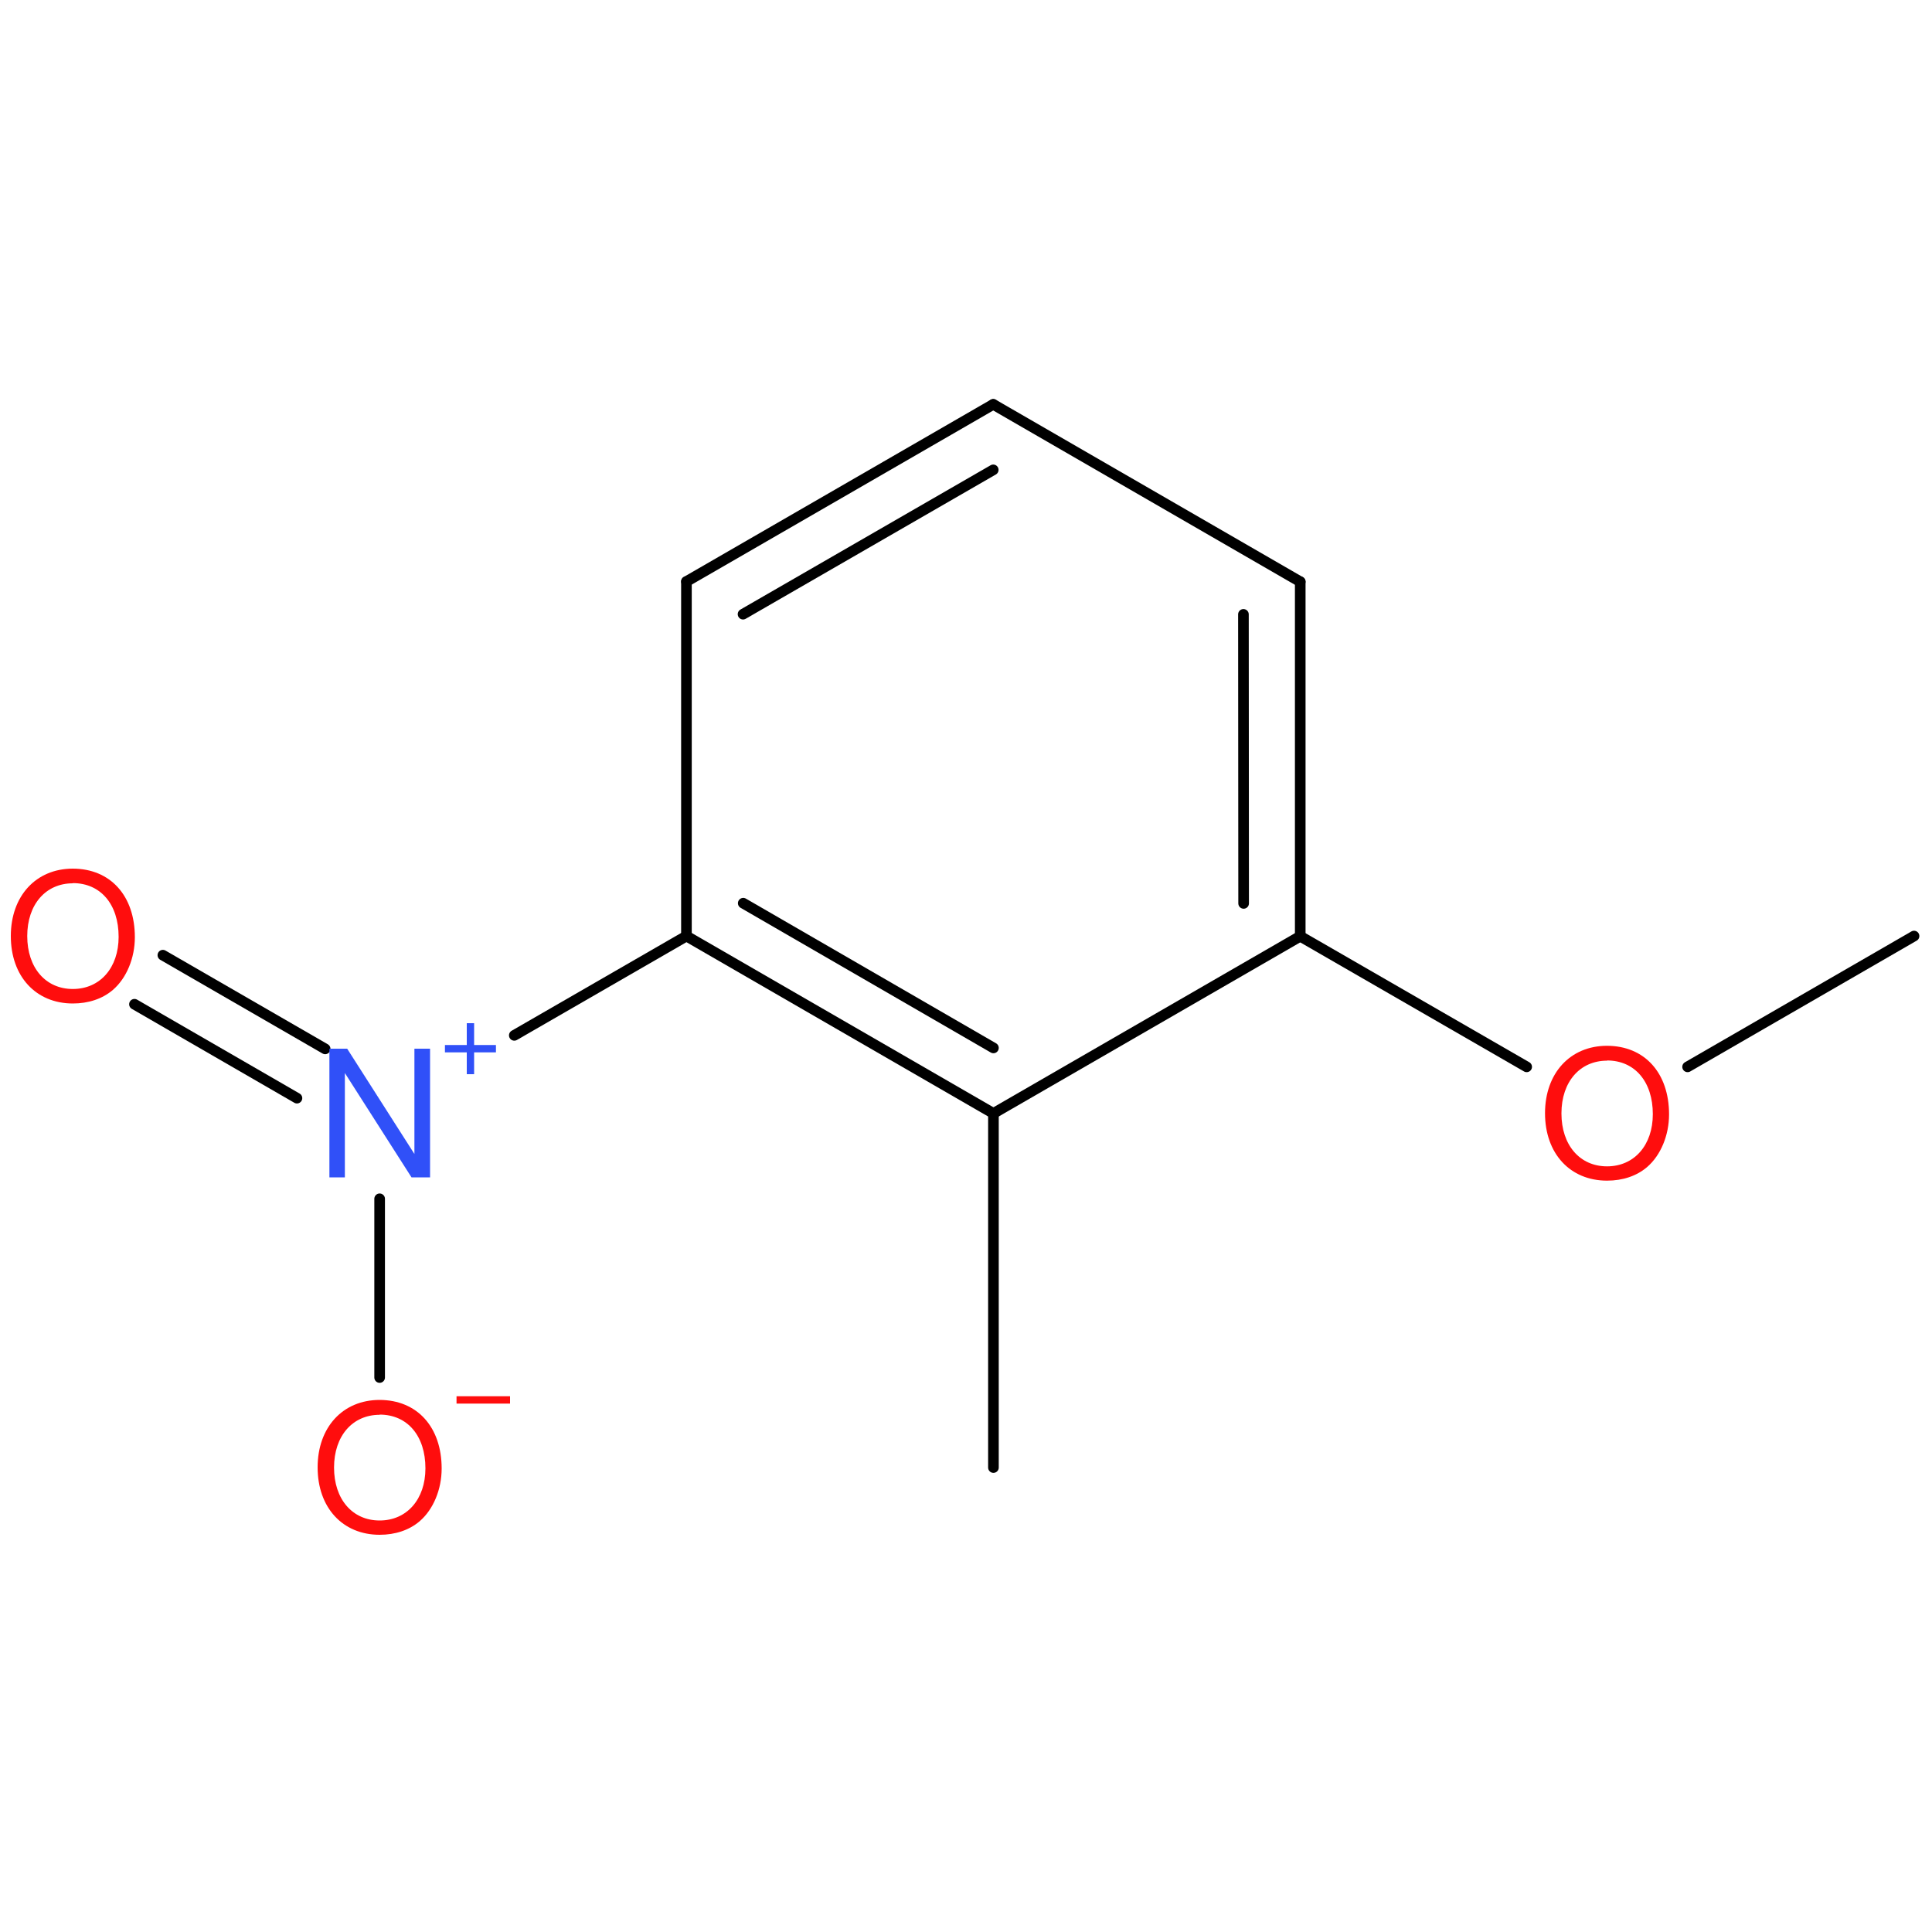 <?xml version='1.0' encoding='UTF-8'?>
<!DOCTYPE svg PUBLIC "-//W3C//DTD SVG 1.1//EN" "http://www.w3.org/Graphics/SVG/1.1/DTD/svg11.dtd">
<svg version='1.2' xmlns='http://www.w3.org/2000/svg' xmlns:xlink='http://www.w3.org/1999/xlink' width='100.0mm' height='100.0mm' viewBox='0 0 100.0 100.0'>
  <desc>Generated by the Chemistry Development Kit (http://github.com/cdk)</desc>
  <g stroke-linecap='round' stroke-linejoin='round' stroke='#000000' stroke-width='.55' fill='#FF0D0D'>
    <rect x='.0' y='.0' width='100.0' height='100.0' fill='none' stroke='none'/>
    <g id='mol1' class='mol'>
      <line id='mol1bnd1' class='bond' x1='51.42' y1='75.96' x2='51.42' y2='57.63'/>
      <g id='mol1bnd2' class='bond'>
        <line x1='35.53' y1='48.45' x2='51.42' y2='57.63'/>
        <line x1='38.47' y1='46.75' x2='51.42' y2='54.24'/>
      </g>
      <line id='mol1bnd3' class='bond' x1='35.53' y1='48.45' x2='35.53' y2='30.1'/>
      <g id='mol1bnd4' class='bond'>
        <line x1='51.41' y1='20.93' x2='35.53' y2='30.1'/>
        <line x1='51.41' y1='24.32' x2='38.46' y2='31.79'/>
      </g>
      <line id='mol1bnd5' class='bond' x1='51.41' y1='20.93' x2='67.3' y2='30.11'/>
      <g id='mol1bnd6' class='bond'>
        <line x1='67.3' y1='48.46' x2='67.3' y2='30.11'/>
        <line x1='64.37' y1='46.76' x2='64.36' y2='31.8'/>
      </g>
      <line id='mol1bnd7' class='bond' x1='51.42' y1='57.63' x2='67.3' y2='48.46'/>
      <line id='mol1bnd8' class='bond' x1='67.3' y1='48.46' x2='79.02' y2='55.22'/>
      <line id='mol1bnd9' class='bond' x1='87.35' y1='55.22' x2='99.07' y2='48.45'/>
      <line id='mol1bnd10' class='bond' x1='35.53' y1='48.45' x2='26.62' y2='53.59'/>
      <g id='mol1bnd11' class='bond'>
        <line x1='15.37' y1='56.84' x2='6.96' y2='51.98'/>
        <line x1='16.83' y1='54.29' x2='8.43' y2='49.44'/>
      </g>
      <line id='mol1bnd12' class='bond' x1='19.65' y1='62.05' x2='19.65' y2='71.3'/>
      <path id='mol1atm8' class='atom' d='M83.18 54.13c-1.91 .0 -3.21 1.42 -3.21 3.49c.0 2.09 1.3 3.49 3.21 3.49c.81 .0 1.53 -.24 2.07 -.7c.71 -.61 1.14 -1.65 1.14 -2.73c.0 -2.14 -1.26 -3.55 -3.22 -3.55zM83.18 54.89c1.44 .0 2.37 1.1 2.37 2.78c.0 1.6 -.96 2.7 -2.37 2.7c-1.41 .0 -2.36 -1.1 -2.36 -2.74c.0 -1.64 .96 -2.73 2.36 -2.73z' stroke='none'/>
      <g id='mol1atm10' class='atom'>
        <path d='M22.25 54.28h-.8v5.45l-3.48 -5.45h-.92v6.66h.8v-5.4l3.45 5.4h.96v-6.66z' stroke='none' fill='#3050F8'/>
        <path d='M25.67 54.09h-1.13v-1.13h-.38v1.13h-1.13v.38h1.13v1.13h.38v-1.13h1.13v-.38z' stroke='none' fill='#3050F8'/>
      </g>
      <path id='mol1atm11' class='atom' d='M3.77 44.96c-1.91 .0 -3.21 1.42 -3.21 3.49c.0 2.09 1.3 3.49 3.21 3.49c.81 .0 1.53 -.24 2.07 -.7c.71 -.61 1.14 -1.65 1.14 -2.73c.0 -2.14 -1.26 -3.55 -3.22 -3.55zM3.77 45.71c1.44 .0 2.37 1.1 2.37 2.78c.0 1.6 -.96 2.7 -2.37 2.7c-1.41 .0 -2.36 -1.1 -2.36 -2.74c.0 -1.64 .96 -2.73 2.36 -2.73z' stroke='none'/>
      <g id='mol1atm12' class='atom'>
        <path d='M19.65 72.46c-1.91 .0 -3.21 1.42 -3.21 3.49c.0 2.09 1.3 3.49 3.21 3.49c.81 .0 1.53 -.24 2.07 -.7c.71 -.61 1.14 -1.65 1.14 -2.73c.0 -2.14 -1.26 -3.55 -3.22 -3.55zM19.65 73.22c1.44 .0 2.37 1.1 2.37 2.78c.0 1.6 -.96 2.7 -2.37 2.7c-1.41 .0 -2.36 -1.1 -2.36 -2.74c.0 -1.64 .96 -2.73 2.36 -2.73z' stroke='none'/>
        <path d='M26.4 72.27h-2.77v.38h2.77v-.38z' stroke='none'/>
      </g>
    </g>
  </g>
</svg>
